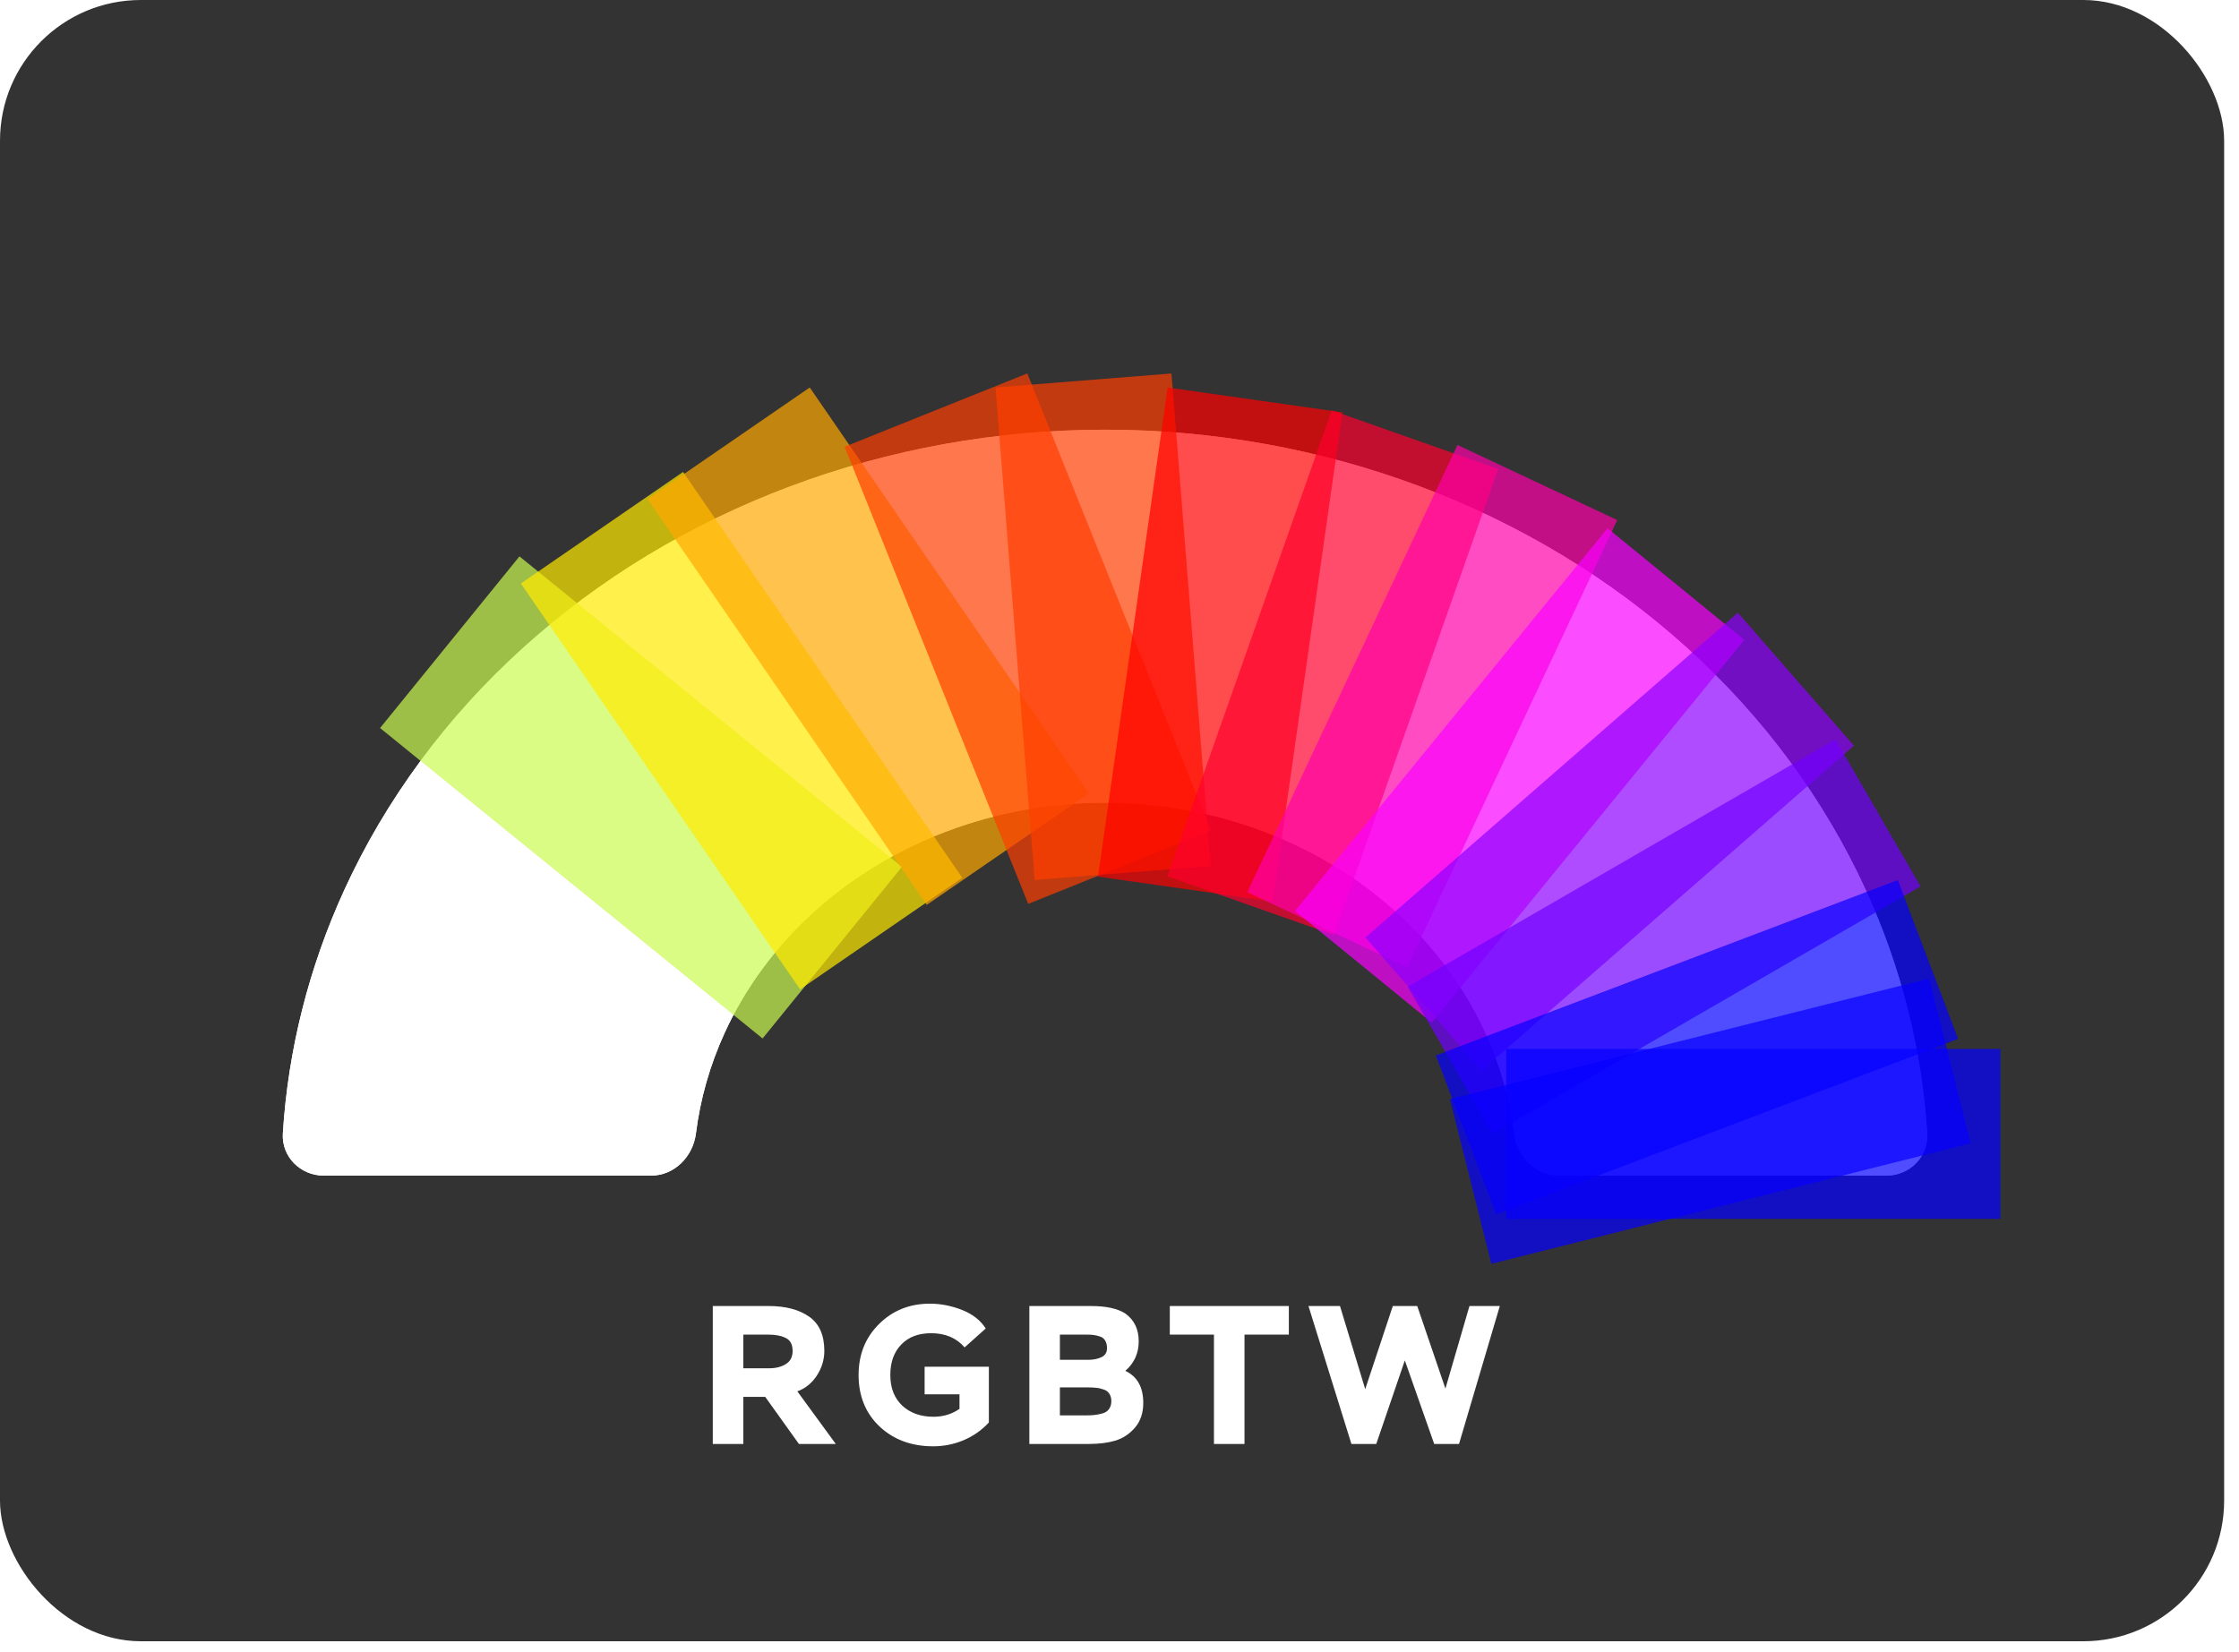 <svg width="145" height="107" viewBox="0 0 145 107" fill="none" xmlns="http://www.w3.org/2000/svg">
<rect width="144.038" height="106.314" rx="9.116" fill="#333333"/>
<path d="M122.159 76.152C123.669 76.152 124.903 74.926 124.808 73.418C124.47 68.008 123.129 62.68 120.834 57.662C118.154 51.8 114.226 46.473 109.274 41.987C104.321 37.5 98.442 33.941 91.972 31.513C85.501 29.085 78.567 27.835 71.563 27.835C64.56 27.835 57.625 29.085 51.154 31.513C44.684 33.941 38.805 37.5 33.853 41.987C28.901 46.473 24.972 51.8 22.292 57.662C19.998 62.68 18.656 68.008 18.318 73.418C18.224 74.926 19.457 76.152 20.968 76.152H42.163C43.673 76.152 44.88 74.922 45.069 73.424C45.349 71.188 45.973 68.994 46.928 66.907C48.268 63.976 50.232 61.312 52.708 59.069C55.184 56.826 58.124 55.046 61.359 53.832C64.594 52.618 68.061 51.993 71.563 51.993C75.065 51.993 78.532 52.618 81.767 53.832C85.003 55.046 87.942 56.826 90.418 59.069C92.894 61.312 94.859 63.976 96.199 66.907C97.153 68.994 97.778 71.188 98.058 73.424C98.246 74.922 99.453 76.152 100.963 76.152H122.159Z" fill="white"/>
<g filter="url(#filter0_f_1568_3477)">
<path d="M122.159 76.152C123.669 76.152 124.903 74.926 124.808 73.418C124.47 68.008 123.129 62.68 120.834 57.662C118.154 51.8 114.226 46.473 109.274 41.987C104.321 37.5 98.442 33.941 91.972 31.513C85.501 29.085 78.567 27.835 71.563 27.835C64.56 27.835 57.625 29.085 51.154 31.513C44.684 33.941 38.805 37.5 33.853 41.987C28.901 46.473 24.972 51.8 22.292 57.662C19.998 62.68 18.656 68.008 18.318 73.418C18.224 74.926 19.457 76.152 20.968 76.152H42.163C43.673 76.152 44.88 74.922 45.069 73.424C45.349 71.188 45.973 68.994 46.928 66.907C48.268 63.976 50.232 61.312 52.708 59.069C55.184 56.826 58.124 55.046 61.359 53.832C64.594 52.618 68.061 51.993 71.563 51.993C75.065 51.993 78.532 52.618 81.767 53.832C85.003 55.046 87.942 56.826 90.418 59.069C92.894 61.312 94.859 63.976 96.199 66.907C97.153 68.994 97.778 71.188 98.058 73.424C98.246 74.922 99.453 76.152 100.963 76.152H122.159Z" fill="white"/>
</g>
<g style="mix-blend-mode:darken" opacity="0.7" filter="url(#filter1_f_1568_3477)">
<rect x="33.641" y="36.04" width="31.907" height="14.322" transform="rotate(39.071 33.641 36.04)" fill="#CBF950"/>
</g>
<g style="mix-blend-mode:darken" opacity="0.7" filter="url(#filter2_f_1568_3477)">
<rect x="44.236" y="30.57" width="31.907" height="12.751" transform="rotate(55.478 44.236 30.57)" fill="#FFEA00"/>
</g>
<g style="mix-blend-mode:darken" opacity="0.7" filter="url(#filter3_f_1568_3477)">
<rect x="52.44" y="25.1" width="31.907" height="12.751" transform="rotate(55.478 52.44 25.1)" fill="#FFA800"/>
</g>
<g style="mix-blend-mode:darken" opacity="0.7" filter="url(#filter4_f_1568_3477)">
<rect x="66.531" y="24.189" width="31.907" height="12.751" transform="rotate(68.124 66.531 24.189)" fill="#FF3D00"/>
</g>
<g style="mix-blend-mode:darken" opacity="0.7" filter="url(#filter5_f_1568_3477)">
<rect x="75.865" y="24.193" width="32.004" height="11.432" transform="rotate(85.455 75.865 24.193)" fill="#FF3D00"/>
</g>
<g style="mix-blend-mode:darken" opacity="0.7" filter="url(#filter6_f_1568_3477)">
<rect x="86.936" y="26.712" width="32.004" height="11.432" transform="rotate(98.102 86.936 26.712)" fill="#FF0000"/>
</g>
<g style="mix-blend-mode:darken" opacity="0.7" filter="url(#filter7_f_1568_3477)">
<rect x="97.023" y="30.379" width="32.004" height="11.432" transform="rotate(109.408 97.023 30.379)" fill="#FF002E"/>
</g>
<g style="mix-blend-mode:darken" opacity="0.7" filter="url(#filter8_f_1568_3477)">
<rect x="104.733" y="33.686" width="32.004" height="11.432" transform="rotate(115.165 104.733 33.686)" fill="#FF00A8"/>
</g>
<g style="mix-blend-mode:darken" opacity="0.7" filter="url(#filter9_f_1568_3477)">
<rect x="112.962" y="41.446" width="32.004" height="11.432" transform="rotate(129.221 112.962 41.446)" fill="#FA00FF"/>
</g>
<g style="mix-blend-mode:darken" opacity="0.7" filter="url(#filter10_f_1568_3477)">
<rect x="120.06" y="48.301" width="32.004" height="11.432" transform="rotate(138.898 120.06 48.301)" fill="#8F00FF"/>
</g>
<g style="mix-blend-mode:darken" opacity="0.7" filter="url(#filter11_f_1568_3477)">
<rect x="124.377" y="57.419" width="32.004" height="11.005" transform="rotate(149.966 124.377 57.419)" fill="#7000FF"/>
</g>
<g style="mix-blend-mode:darken" opacity="0.7" filter="url(#filter12_f_1568_3477)">
<rect x="126.813" y="67.295" width="32.004" height="11.005" transform="rotate(159.209 126.813 67.295)" fill="#0500FF"/>
</g>
<g style="mix-blend-mode:darken" opacity="0.7" filter="url(#filter13_f_1568_3477)">
<rect x="127.62" y="74.061" width="32.004" height="11.005" transform="rotate(165.887 127.62 74.061)" fill="#0500FF"/>
</g>
<g style="mix-blend-mode:darken" opacity="0.7" filter="url(#filter14_f_1568_3477)">
<rect x="129.548" y="78.952" width="32.004" height="11.005" transform="rotate(-180 129.548 78.952)" fill="#0500FF"/>
</g>
<path d="M48.14 90.483V93.533H46.161V84.599H49.773C50.871 84.599 51.747 84.829 52.403 85.288C53.058 85.748 53.385 86.488 53.385 87.509C53.385 88.071 53.224 88.602 52.9 89.104C52.577 89.598 52.156 89.938 51.637 90.126L54.126 93.533H51.739L49.556 90.483H48.14ZM49.735 86.45H48.14V88.632H49.812C50.237 88.632 50.594 88.543 50.884 88.364C51.181 88.186 51.33 87.9 51.33 87.509C51.33 87.092 51.181 86.811 50.884 86.667C50.594 86.522 50.212 86.45 49.735 86.45ZM62.138 90.317H59.879V88.53H64.04V92.142C63.589 92.635 63.044 93.018 62.406 93.291C61.776 93.554 61.121 93.686 60.441 93.686C59.037 93.686 57.88 93.261 56.969 92.41C56.059 91.551 55.603 90.436 55.603 89.066C55.603 87.739 56.046 86.637 56.931 85.761C57.816 84.884 58.913 84.446 60.224 84.446C60.921 84.446 61.615 84.582 62.304 84.854C62.993 85.127 63.504 85.527 63.836 86.054L62.47 87.279C61.942 86.667 61.219 86.36 60.3 86.36C59.475 86.36 58.828 86.607 58.36 87.101C57.892 87.586 57.658 88.241 57.658 89.066C57.658 89.909 57.918 90.572 58.437 91.057C58.956 91.534 59.628 91.772 60.453 91.772C61.083 91.772 61.645 91.602 62.138 91.261V90.317ZM70.555 93.533H66.662V84.599H70.657C71.635 84.599 72.375 84.761 72.877 85.084C73.456 85.501 73.745 86.101 73.745 86.884C73.745 87.658 73.456 88.296 72.877 88.798C73.652 89.164 74.039 89.857 74.039 90.879C74.039 91.525 73.86 92.057 73.503 92.474C73.154 92.882 72.733 93.163 72.239 93.316C71.746 93.461 71.184 93.533 70.555 93.533ZM70.452 89.87H68.64V91.683H70.35C70.563 91.683 70.742 91.674 70.886 91.657C71.04 91.64 71.21 91.606 71.397 91.555C71.584 91.504 71.724 91.41 71.818 91.274C71.92 91.138 71.971 90.968 71.971 90.764C71.971 90.559 71.924 90.394 71.831 90.266C71.746 90.138 71.618 90.049 71.448 89.998C71.278 89.938 71.12 89.904 70.976 89.896C70.84 89.879 70.665 89.87 70.452 89.87ZM70.325 86.45H68.64V88.083H70.491C70.805 88.083 71.082 88.028 71.32 87.918C71.567 87.807 71.69 87.611 71.69 87.33C71.69 87.135 71.652 86.973 71.576 86.845C71.507 86.718 71.397 86.628 71.244 86.577C71.099 86.526 70.959 86.492 70.823 86.475C70.695 86.458 70.529 86.45 70.325 86.45ZM78.617 86.45H75.758V84.599H83.467V86.45H80.595V93.533H78.617V86.45ZM95.164 84.599H97.13L94.488 93.533H92.88L90.978 88.122L89.128 93.533H87.519L84.737 84.599H86.779L88.413 89.985L90.2 84.599H91.782L93.607 89.947L95.164 84.599Z" fill="white"/>
<defs>
<filter id="filter0_f_1568_3477" x="11.02" y="20.542" width="121.087" height="62.903" filterUnits="userSpaceOnUse" color-interpolation-filters="sRGB">
<feFlood flood-opacity="0" result="BackgroundImageFix"/>
<feBlend mode="normal" in="SourceGraphic" in2="BackgroundImageFix" result="shape"/>
<feGaussianBlur stdDeviation="3.647" result="effect1_foregroundBlur_1568_3477"/>
</filter>
<filter id="filter1_f_1568_3477" x="15.498" y="26.924" width="52.031" height="49.462" filterUnits="userSpaceOnUse" color-interpolation-filters="sRGB">
<feFlood flood-opacity="0" result="BackgroundImageFix"/>
<feBlend mode="normal" in="SourceGraphic" in2="BackgroundImageFix" result="shape"/>
<feGaussianBlur stdDeviation="4.558" result="effect1_foregroundBlur_1568_3477"/>
</filter>
<filter id="filter2_f_1568_3477" x="24.614" y="21.454" width="46.821" height="51.747" filterUnits="userSpaceOnUse" color-interpolation-filters="sRGB">
<feFlood flood-opacity="0" result="BackgroundImageFix"/>
<feBlend mode="normal" in="SourceGraphic" in2="BackgroundImageFix" result="shape"/>
<feGaussianBlur stdDeviation="4.558" result="effect1_foregroundBlur_1568_3477"/>
</filter>
<filter id="filter3_f_1568_3477" x="32.819" y="15.984" width="46.821" height="51.747" filterUnits="userSpaceOnUse" color-interpolation-filters="sRGB">
<feFlood flood-opacity="0" result="BackgroundImageFix"/>
<feBlend mode="normal" in="SourceGraphic" in2="BackgroundImageFix" result="shape"/>
<feGaussianBlur stdDeviation="4.558" result="effect1_foregroundBlur_1568_3477"/>
</filter>
<filter id="filter4_f_1568_3477" x="45.582" y="15.072" width="41.954" height="52.593" filterUnits="userSpaceOnUse" color-interpolation-filters="sRGB">
<feFlood flood-opacity="0" result="BackgroundImageFix"/>
<feBlend mode="normal" in="SourceGraphic" in2="BackgroundImageFix" result="shape"/>
<feGaussianBlur stdDeviation="4.558" result="effect1_foregroundBlur_1568_3477"/>
</filter>
<filter id="filter5_f_1568_3477" x="55.353" y="15.077" width="32.165" height="51.042" filterUnits="userSpaceOnUse" color-interpolation-filters="sRGB">
<feFlood flood-opacity="0" result="BackgroundImageFix"/>
<feBlend mode="normal" in="SourceGraphic" in2="BackgroundImageFix" result="shape"/>
<feGaussianBlur stdDeviation="4.558" result="effect1_foregroundBlur_1568_3477"/>
</filter>
<filter id="filter6_f_1568_3477" x="61.992" y="15.984" width="34.061" height="51.528" filterUnits="userSpaceOnUse" color-interpolation-filters="sRGB">
<feFlood flood-opacity="0" result="BackgroundImageFix"/>
<feBlend mode="normal" in="SourceGraphic" in2="BackgroundImageFix" result="shape"/>
<feGaussianBlur stdDeviation="4.558" result="effect1_foregroundBlur_1568_3477"/>
</filter>
<filter id="filter7_f_1568_3477" x="66.49" y="17.464" width="39.65" height="52.217" filterUnits="userSpaceOnUse" color-interpolation-filters="sRGB">
<feFlood flood-opacity="0" result="BackgroundImageFix"/>
<feBlend mode="normal" in="SourceGraphic" in2="BackgroundImageFix" result="shape"/>
<feGaussianBlur stdDeviation="4.558" result="effect1_foregroundBlur_1568_3477"/>
</filter>
<filter id="filter8_f_1568_3477" x="71.661" y="19.708" width="42.188" height="52.06" filterUnits="userSpaceOnUse" color-interpolation-filters="sRGB">
<feFlood flood-opacity="0" result="BackgroundImageFix"/>
<feBlend mode="normal" in="SourceGraphic" in2="BackgroundImageFix" result="shape"/>
<feGaussianBlur stdDeviation="4.558" result="effect1_foregroundBlur_1568_3477"/>
</filter>
<filter id="filter9_f_1568_3477" x="74.753" y="25.101" width="47.325" height="50.255" filterUnits="userSpaceOnUse" color-interpolation-filters="sRGB">
<feFlood flood-opacity="0" result="BackgroundImageFix"/>
<feBlend mode="normal" in="SourceGraphic" in2="BackgroundImageFix" result="shape"/>
<feGaussianBlur stdDeviation="4.558" result="effect1_foregroundBlur_1568_3477"/>
</filter>
<filter id="filter10_f_1568_3477" x="79.312" y="30.57" width="49.864" height="47.886" filterUnits="userSpaceOnUse" color-interpolation-filters="sRGB">
<feFlood flood-opacity="0" result="BackgroundImageFix"/>
<feBlend mode="normal" in="SourceGraphic" in2="BackgroundImageFix" result="shape"/>
<feGaussianBlur stdDeviation="4.558" result="effect1_foregroundBlur_1568_3477"/>
</filter>
<filter id="filter11_f_1568_3477" x="82.046" y="38.775" width="51.447" height="43.778" filterUnits="userSpaceOnUse" color-interpolation-filters="sRGB">
<feFlood flood-opacity="0" result="BackgroundImageFix"/>
<feBlend mode="normal" in="SourceGraphic" in2="BackgroundImageFix" result="shape"/>
<feGaussianBlur stdDeviation="4.558" result="effect1_foregroundBlur_1568_3477"/>
</filter>
<filter id="filter12_f_1568_3477" x="83.871" y="47.891" width="52.059" height="39.881" filterUnits="userSpaceOnUse" color-interpolation-filters="sRGB">
<feFlood flood-opacity="0" result="BackgroundImageFix"/>
<feBlend mode="normal" in="SourceGraphic" in2="BackgroundImageFix" result="shape"/>
<feGaussianBlur stdDeviation="4.558" result="effect1_foregroundBlur_1568_3477"/>
</filter>
<filter id="filter13_f_1568_3477" x="84.782" y="54.272" width="51.954" height="36.709" filterUnits="userSpaceOnUse" color-interpolation-filters="sRGB">
<feFlood flood-opacity="0" result="BackgroundImageFix"/>
<feBlend mode="normal" in="SourceGraphic" in2="BackgroundImageFix" result="shape"/>
<feGaussianBlur stdDeviation="4.558" result="effect1_foregroundBlur_1568_3477"/>
</filter>
<filter id="filter14_f_1568_3477" x="88.428" y="58.83" width="50.236" height="29.238" filterUnits="userSpaceOnUse" color-interpolation-filters="sRGB">
<feFlood flood-opacity="0" result="BackgroundImageFix"/>
<feBlend mode="normal" in="SourceGraphic" in2="BackgroundImageFix" result="shape"/>
<feGaussianBlur stdDeviation="4.558" result="effect1_foregroundBlur_1568_3477"/>
</filter>
</defs>
</svg>

